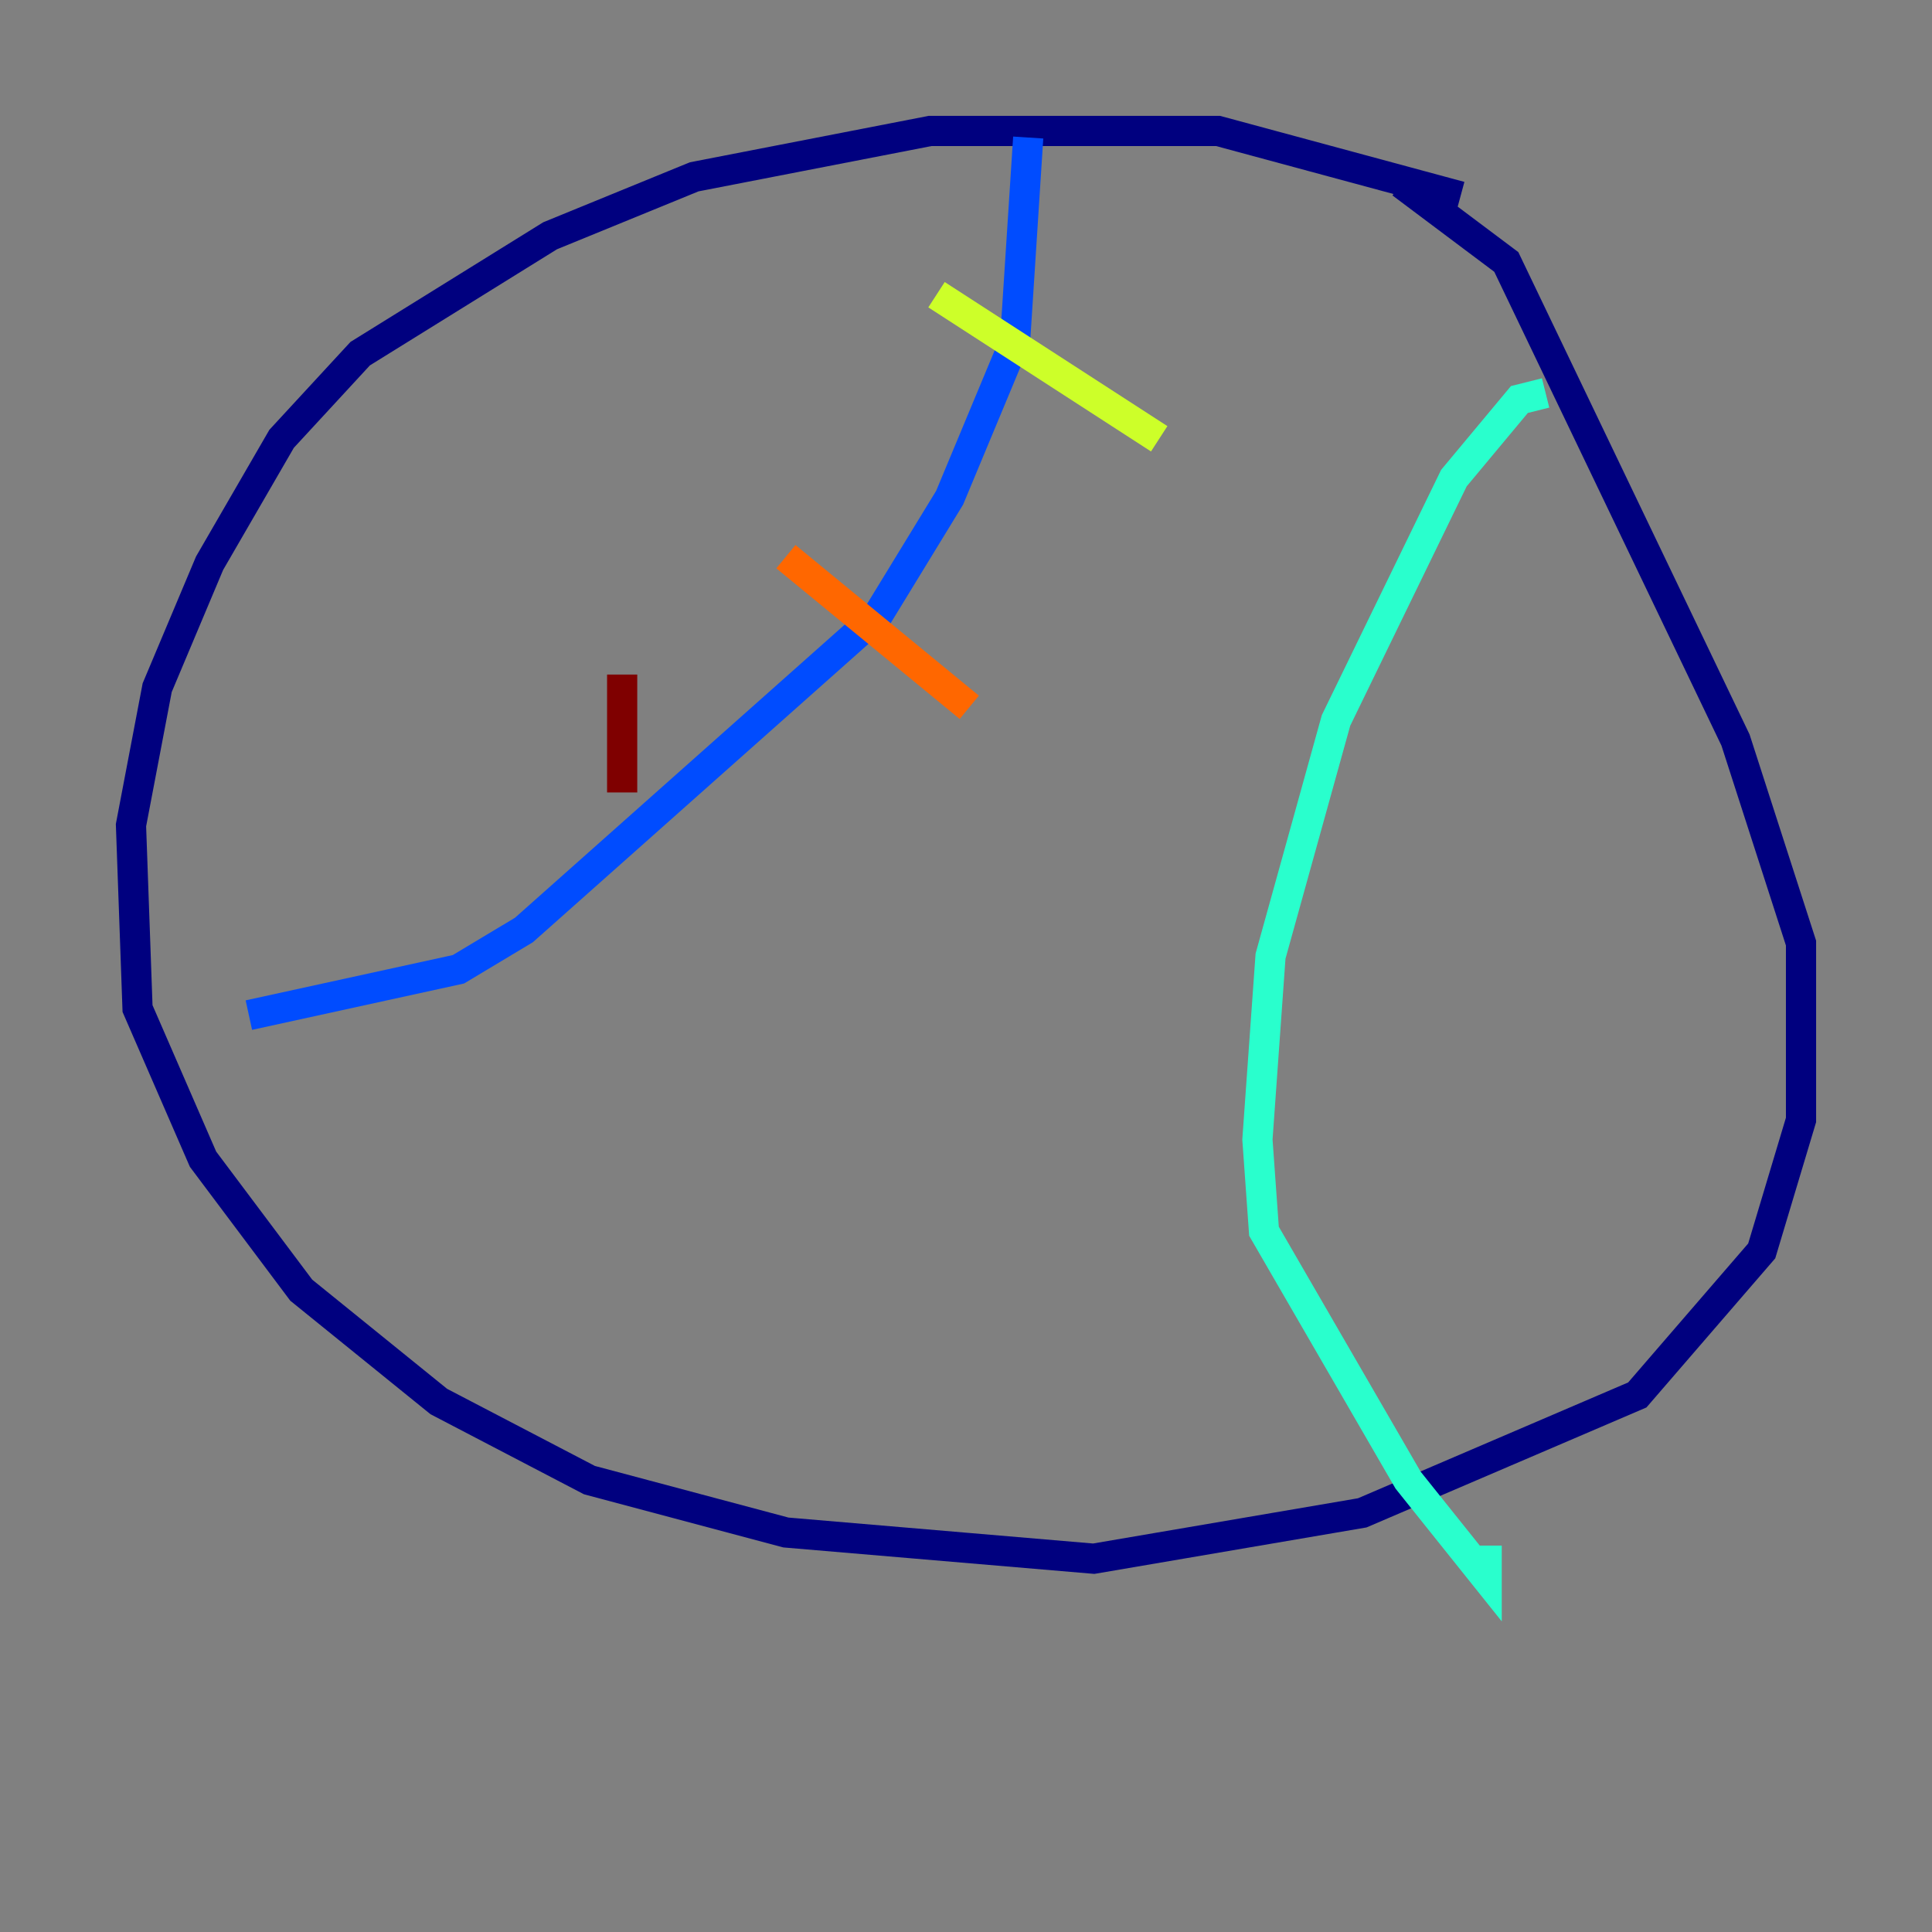 <?xml version="1.0" encoding="utf-8" ?>
<svg baseProfile="tiny" height="128" version="1.2" viewBox="0,0,128,128" width="128" xmlns="http://www.w3.org/2000/svg" xmlns:ev="http://www.w3.org/2001/xml-events" xmlns:xlink="http://www.w3.org/1999/xlink"><rect x="0" y="0" width="128" height="128" fill="#808080" stroke="none"/><defs /><polyline fill="none" points="96.759,13.017 80.705,8.678 61.614,8.678 45.993,11.715 36.447,15.62 23.864,23.43 18.658,29.071 13.885,37.315 10.414,45.559 8.678,54.671 9.112,66.82 13.451,76.8 19.959,85.478 29.071,92.854 39.051,98.061 52.068,101.532 72.461,103.268 90.251,100.231 108.475,92.42 116.719,82.875 119.322,74.197 119.322,62.481 114.983,49.031 99.797,17.356 92.854,12.149" stroke="#00007f" stroke-width="2" /><polyline fill="none" points="68.122,9.112 67.254,22.563 62.915,32.976 58.142,40.786 34.712,61.614 30.373,64.217 16.488,67.254" stroke="#004cff" stroke-width="2" /><polyline fill="none" points="102.4,26.034 100.664,26.468 96.325,31.675 88.515,47.729 84.176,63.349 83.308,75.498 83.742,81.573 93.288,98.061 98.495,104.57 98.495,102.4" stroke="#29ffcd" stroke-width="2" /><polyline fill="none" points="62.047,19.525 76.8,29.071" stroke="#cdff29" stroke-width="2" /><polyline fill="none" points="52.068,36.881 64.217,46.861" stroke="#ff6700" stroke-width="2" /><polyline fill="none" points="41.22,44.691 41.22,52.502" stroke="#7f0000" stroke-width="2" /></svg>